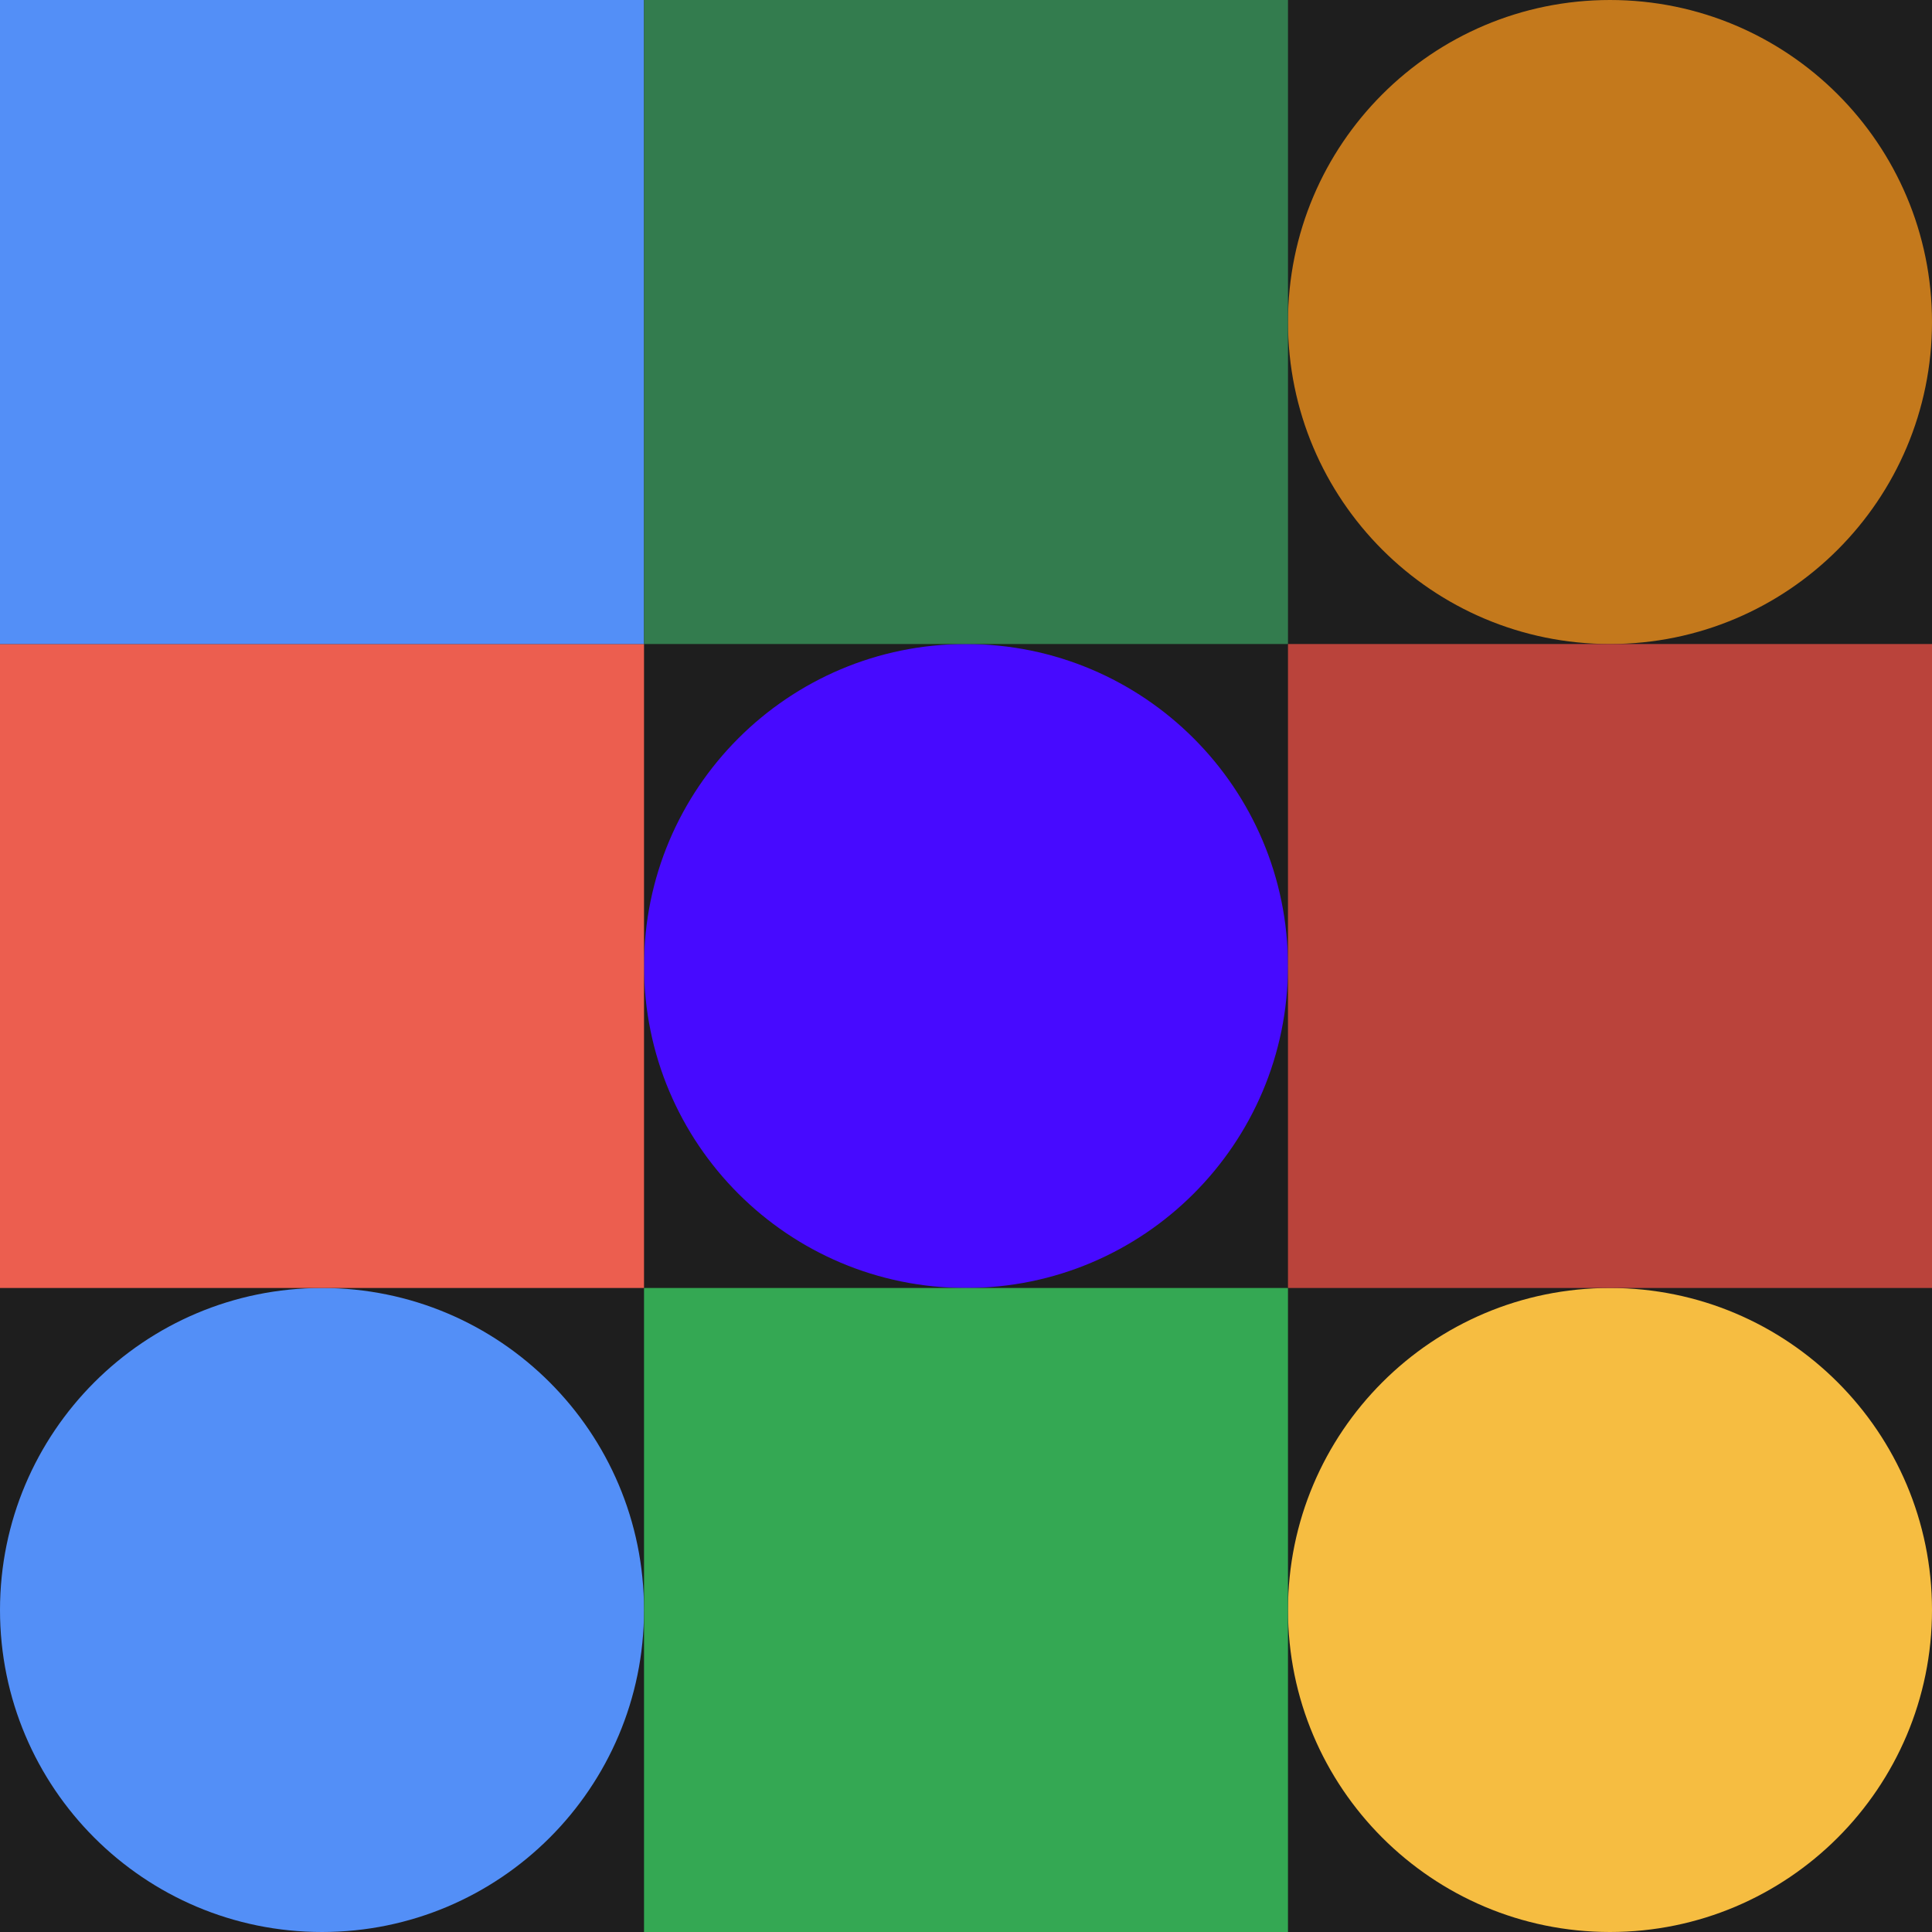 <svg width="32" height="32" viewBox="0 0 32 32" fill="none" xmlns="http://www.w3.org/2000/svg">
<rect width="32" height="32" fill="#1E1E1E"/>
<path d="M16 10.667H16C13.055 10.667 10.667 13.055 10.667 16V16C10.667 18.945 13.055 21.333 16 21.333H16C18.945 21.333 21.333 18.945 21.333 16V16C21.333 13.055 18.945 10.667 16 10.667Z" fill="#470AFF"/>
<path d="M5.333 21.333H5.333C2.388 21.333 0 23.721 0 26.667V26.667C0 29.612 2.388 32 5.333 32H5.333C8.279 32 10.667 29.612 10.667 26.667V26.667C10.667 23.721 8.279 21.333 5.333 21.333Z" fill="#538FF7"/>
<path d="M26.667 21.333H26.667C23.721 21.333 21.333 23.721 21.333 26.667V26.667C21.333 29.612 23.721 32 26.667 32H26.667C29.612 32 32 29.612 32 26.667V26.667C32 23.721 29.612 21.333 26.667 21.333Z" fill="#F6BD41"/>
<path d="M26.667 0H26.667C23.721 0 21.333 2.388 21.333 5.333V5.333C21.333 8.279 23.721 10.667 26.667 10.667H26.667C29.612 10.667 32 8.279 32 5.333V5.333C32 2.388 29.612 0 26.667 0Z" fill="#C4791C"/>
<path d="M10.667 10.667H0V21.333H10.667V10.667Z" fill="#EC5E4F"/>
<path d="M10.667 0H0V10.667H10.667V0Z" fill="#538FF7"/>
<path d="M32 10.667H21.333V21.333H32V10.667Z" fill="#BA433B"/>
<path d="M21.333 0H10.667V10.667H21.333V0Z" fill="#337C4E"/>
<path d="M21.333 21.333H10.667V32H21.333V21.333Z" fill="#34A853"/>
</svg>
